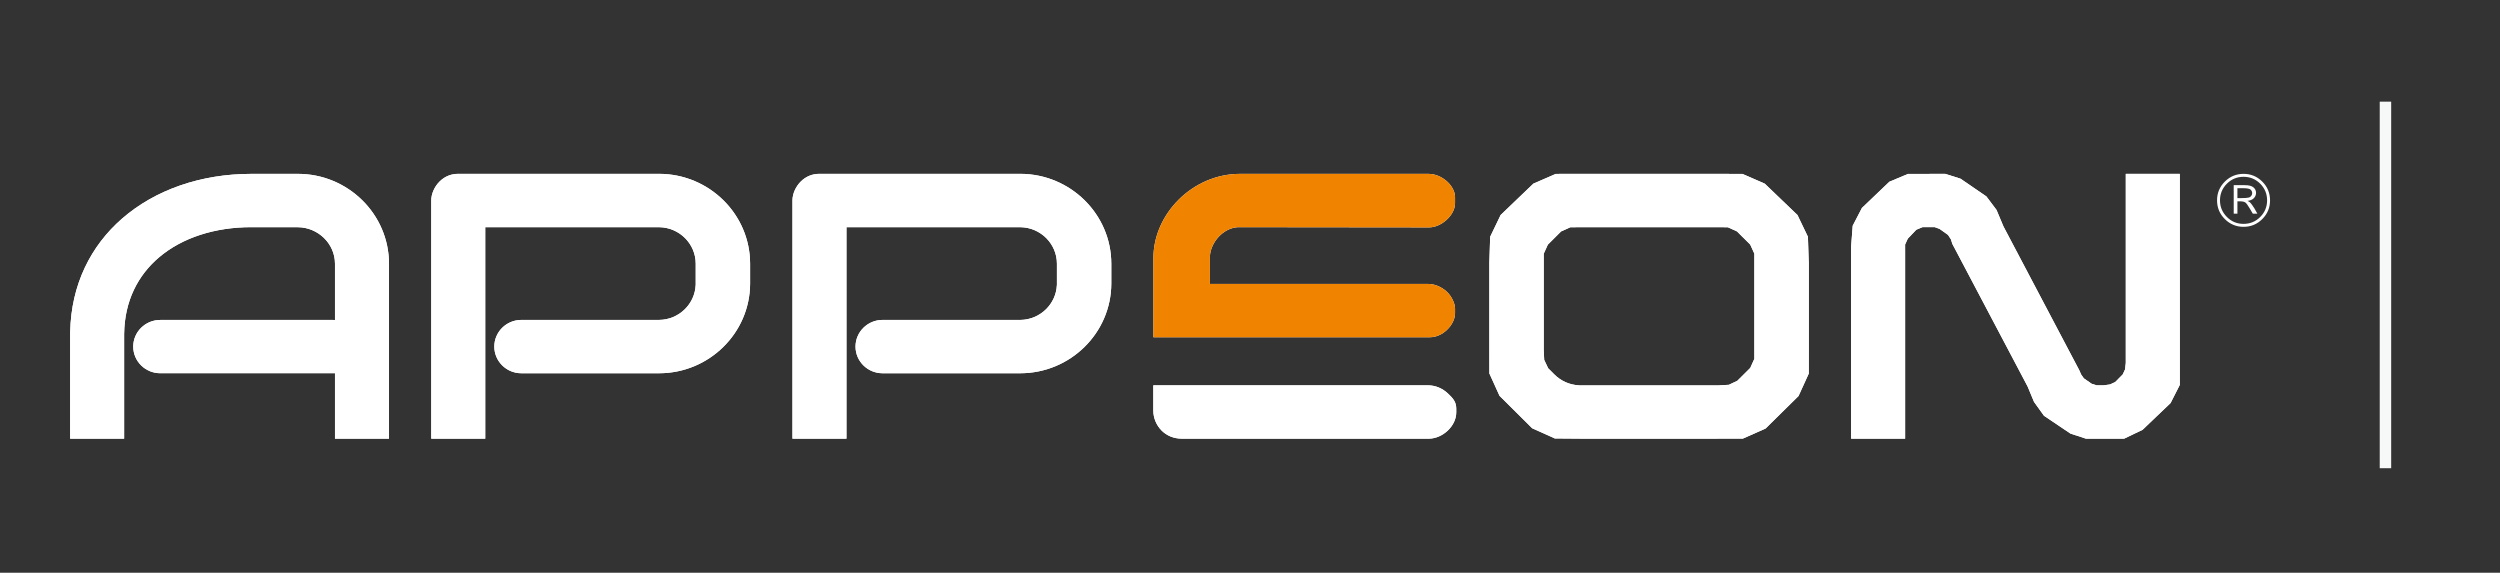 <?xml version="1.0" encoding="utf-8"?>
<!-- Generator: Adobe Illustrator 17.0.0, SVG Export Plug-In . SVG Version: 6.00 Build 0)  -->
<!DOCTYPE svg PUBLIC "-//W3C//DTD SVG 1.1//EN" "http://www.w3.org/Graphics/SVG/1.1/DTD/svg11.dtd">
<svg version="1.1" id="图层_1" xmlns="http://www.w3.org/2000/svg" xmlns:xlink="http://www.w3.org/1999/xlink" x="0px" y="0px"
	 width="218.25px" height="50px" viewBox="0 0 218.25 50" enable-background="new 0 0 218.25 50" xml:space="preserve">
<rect x="0" y="0" width="218.25" height="50" fill="#333333" stroke="none"/>
<g>
	<g>
		<path fill="#FFFFFF" d="M29.096,27.933h-15.11c-0.649,0-1.238,0.261-1.665,0.682s-0.691,1.003-0.691,1.642
			c0,0.64,0.265,1.222,0.691,1.643c0.427,0.421,1.016,0.682,1.665,0.682h15.11h0.147v0.145v5.566h4.717V23.092v-0.064V23.02l0,0
			c-0.002-2.16-0.896-4.121-2.337-5.541s-3.428-2.3-5.617-2.3h-3.927v0.001h-0.147c-4.409,0-8.404,1.402-11.275,3.904
			c-2.726,2.376-4.439,5.749-4.528,9.858l-0.003,0.143H6.125v0.048v0.122v0.001c0,0.001,0,0.001,0,0.001v0.001v0.001v0.001v0.001
			v0.001c0,0.001,0,0.001,0,0.001v0.001c0,0,0,0,0,0.001v0.001v0.001v0.001c0,0.001,0,0.001,0,0.001l0,0v0.01v9.018h4.713v-8.873
			v-0.145v-0.001v-0.145h0.001c0.038-2.842,1.189-5.091,3.044-6.667c2.025-1.721,4.888-2.635,8.049-2.635l4.074,0.004h0.001
			c0.885,0.007,1.696,0.369,2.285,0.948c0.585,0.576,0.951,1.367,0.951,2.238v4.768v0.145L29.096,27.933 M6.125,29.268L6.125,29.268
			L6.125,29.268 M6.125,29.265L6.125,29.265L6.125,29.265c0,0.002,0,0.002,0,0.002C6.125,29.266,6.125,29.266,6.125,29.265
			L6.125,29.265L6.125,29.265 M6.125,29.255C6.125,29.256,6.125,29.256,6.125,29.255v0.002v0.001v0.001v0.001v0.001
			c0,0.001,0,0.001,0,0.001v0.001c0,0,0,0,0,0.001v0.001v-0.001c0-0.001,0-0.001,0-0.001v-0.001c0,0,0,0,0-0.001V29.26v0v-0.001
			v-0.001v-0.001C6.125,29.256,6.125,29.256,6.125,29.255L6.125,29.255L6.125,29.255 M6.125,29.255
			C6.125,29.256,6.125,29.256,6.125,29.255v0.002v0.001v0.001v0.001v0.001c0,0.001,0,0.001,0,0.001v0.001c0,0,0,0,0,0.001v0.001
			v0.001v0.001c0,0.001,0,0.001,0,0.001l0,0l0,0c0-0.001,0-0.001,0-0.001v-0.001v-0.001v-0.001c0-0.001,0-0.001,0-0.001v-0.001
			c0,0,0,0,0-0.001V29.26v0v-0.001v-0.001v-0.001C6.125,29.256,6.125,29.256,6.125,29.255L6.125,29.255L6.125,29.255"/>
		<path fill="#FFFFFF" d="M124.68,33.641h-21.967l-2.029-0.003v1.624v0.59c0,0.636,0.265,1.283,0.742,1.752
			c0.423,0.415,1.017,0.691,1.746,0.691h21.562c0.6,0,1.214-0.28,1.673-0.722c0.434-0.417,0.724-0.976,0.724-1.574v-0.327
			c0-0.592-0.289-0.907-0.74-1.331C125.939,33.915,125.327,33.641,124.68,33.641L124.68,33.641z"/>
		<path fill="#FFFFFF" d="M157.9,22.774l-0.068-2.102l-0.912-1.898l-1.432-1.373l-1.427-1.368l-1.943-0.847l-2.137-0.008h-0.098
			h-11.781h-0.147l-2.141,0.004l-1.946,0.845l-1.43,1.369l-1.433,1.374l-0.914,1.899l-0.068,2.104l-0.004,0.141l0,0v0.112v7.355
			v0.064v0.009l0,0l0.002,2.148l0.885,1.951l1.427,1.418l1.428,1.419l1.972,0.886l2.175,0.017l0.147,0.001l0,0h11.762l0,0
			l0.147-0.001l2.187-0.003l1.985-0.881l1.438-1.419l1.439-1.42l0.893-1.959l0.002-2.158v-0.145h0.001v-7.282v-0.112h-0.001
			L157.9,22.774 M149.953,19.833l0.883,0.007l0.801,0.361l0.58,0.577l0.579,0.577l0.359,0.793v0.872v7.436v0.872l-0.359,0.793
			l-0.579,0.577l-0.548,0.545l-0.745,0.352l-0.825,0.043v0.005h-0.147H137.97h-0.147v-0.005c-0.825-0.043-1.57-0.394-2.118-0.94
			l-0.547-0.544l-0.35-0.737l-0.038-0.816h-0.003v-0.145l0,0v-0.145v-7.29v-0.872l0.359-0.793l0.579-0.577l0.58-0.577l0.801-0.361
			l0.883-0.007h0.001h11.981h0.002"/>
		<polygon fill="#FFFFFF" points="190.297,15.179 185.58,15.179 185.58,31.684 185.578,31.699 185.519,32.244 185.315,32.686 
			184.991,33.014 184.662,33.348 184.212,33.56 183.666,33.638 183.645,33.639 183.046,33.639 182.599,33.501 182.257,33.264 
			181.918,33.028 181.686,32.697 181.513,32.309 174.901,19.766 174.896,19.755 174.296,18.327 173.41,17.148 172.24,16.346 
			171.152,15.6 169.816,15.178 168.233,15.182 166.57,15.182 164.939,15.868 163.708,17.044 162.546,18.155 161.741,19.705 
			161.601,21.529 161.601,22.056 161.601,38.295 166.318,38.295 166.318,21.973 166.317,21.346 166.548,20.837 166.895,20.473 
			167.294,20.054 167.846,19.826 168.371,19.826 168.895,19.826 169.326,19.985 169.66,20.222 170.062,20.507 170.321,20.907 
			170.436,21.285 177.011,33.742 177.016,33.754 177.569,35.083 178.44,36.296 179.683,37.132 180.752,37.852 182.098,38.294 
			183.759,38.294 185.436,38.294 187.046,37.522 188.248,36.373 189.49,35.188 190.297,33.602 190.297,32.054 		"/>
		<path fill="#FFFFFF" d="M57.53,27.93L57.53,27.93H45.511c-0.65,0-1.239,0.261-1.667,0.683c-0.427,0.422-0.692,1.003-0.692,1.644
			c0,0.641,0.265,1.223,0.692,1.644c0.427,0.422,1.017,0.684,1.667,0.684H57.53h0.001c2.186-0.001,4.17-0.878,5.61-2.294
			s2.336-3.372,2.344-5.528V24.68v-1.515V23.02c-0.002-2.156-0.893-4.113-2.328-5.533c-1.435-1.419-3.417-2.303-5.601-2.31h-0.118
			H42.51h-2.52c-0.318,0-0.608,0.061-0.867,0.168c-0.284,0.117-0.531,0.288-0.738,0.492c-0.233,0.231-0.415,0.501-0.54,0.784
			c-0.129,0.291-0.196,0.593-0.196,0.875v20.797h4.714V20.357v-0.378v-0.145h0.147h15.02h0.001c0.884,0.006,1.685,0.367,2.265,0.944
			c0.58,0.577,0.939,1.37,0.939,2.242H60.63v0.001h0.105v1.723v0.145h-0.003c-0.038,0.815-0.388,1.552-0.935,2.097
			C59.216,27.563,58.414,27.923,57.53,27.93L57.53,27.93L57.53,27.93z"/>
		<path fill="#FFFFFF" d="M100.694,22.503L100.694,22.503c0-3.797,3.396-7.324,7.562-7.324h16.441c0.597,0,1.164,0.255,1.591,0.629
			c0.45,0.394,0.738,0.913,0.738,1.4v0.539c0,0.512-0.292,1.03-0.72,1.427c-0.437,0.406-1.007,0.677-1.539,0.677l-16.716-0.018
			c-1.298,0.092-2.338,1.318-2.424,2.505c0-0.002,0,0.996,0,2.102v0.348h0.382h18.657c0.593,0,1.149,0.258,1.573,0.619
			c0.481,0.408,0.787,1.095,0.787,1.523v0.414c0,0.508-0.278,1.046-0.706,1.453c-0.403,0.384-0.935,0.644-1.484,0.644h-22.122
			h-2.021v-1.844v-0.021v-0.787v-4.286H100.694z"/>
		<path fill="#FFFFFF" d="M89.064,27.93L89.064,27.93H77.045c-0.65,0-1.239,0.261-1.667,0.683c-0.427,0.422-0.692,1.003-0.692,1.644
			c0,0.641,0.265,1.223,0.692,1.644c0.427,0.422,1.017,0.684,1.667,0.684h12.018h0.001c2.186-0.001,4.17-0.878,5.61-2.294
			s2.336-3.372,2.344-5.528V24.68v-1.515V23.02c-0.002-2.156-0.893-4.113-2.328-5.533c-1.436-1.419-3.417-2.303-5.601-2.31h-0.118
			H74.043h-2.52c-0.318,0-0.608,0.061-0.867,0.168c-0.284,0.117-0.531,0.288-0.738,0.492c-0.233,0.231-0.415,0.501-0.54,0.784
			c-0.129,0.291-0.196,0.593-0.196,0.875v20.797h4.714V20.357v-0.378v-0.145h0.147h15.02h0.001c0.884,0.006,1.685,0.367,2.265,0.944
			c0.579,0.577,0.939,1.37,0.939,2.242h-0.105v0.001h0.105v1.723v0.145h-0.003c-0.038,0.815-0.388,1.552-0.935,2.097
			c-0.58,0.577-1.381,0.938-2.264,0.945L89.064,27.93L89.064,27.93z"/>
	</g>
	<g>
		<path fill="#FFFFFF" d="M29.096,27.933h-15.11c-0.649,0-1.238,0.261-1.665,0.682s-0.691,1.003-0.691,1.642
			c0,0.64,0.265,1.222,0.691,1.643c0.427,0.421,1.016,0.682,1.665,0.682h15.11h0.147v0.145v5.566h4.717V23.092v-0.064V23.02l0,0
			c-0.002-2.16-0.896-4.121-2.337-5.541s-3.428-2.3-5.617-2.3h-3.927v0.001h-0.147c-4.409,0-8.404,1.402-11.275,3.904
			c-2.726,2.376-4.439,5.749-4.528,9.858l-0.003,0.143H6.125v0.048v0.122v0.001c0,0.001,0,0.001,0,0.001v0.001v0.001v0.001v0.001
			v0.001c0,0.001,0,0.001,0,0.001v0.001c0,0,0,0,0,0.001v0.001v0.001v0.001c0,0.001,0,0.001,0,0.001l0,0v0.01v9.018h4.713v-8.873
			v-0.145v-0.001v-0.145h0.001c0.038-2.842,1.189-5.091,3.044-6.667c2.025-1.721,4.888-2.635,8.049-2.635l4.074,0.004h0.001
			c0.885,0.007,1.696,0.369,2.285,0.948c0.585,0.576,0.951,1.367,0.951,2.238v4.768v0.145L29.096,27.933 M6.125,29.268L6.125,29.268
			L6.125,29.268 M6.125,29.265L6.125,29.265L6.125,29.265c0,0.002,0,0.002,0,0.002C6.125,29.266,6.125,29.266,6.125,29.265
			L6.125,29.265L6.125,29.265 M6.125,29.255C6.125,29.256,6.125,29.256,6.125,29.255v0.002v0.001v0.001v0.001v0.001
			c0,0.001,0,0.001,0,0.001v0.001c0,0,0,0,0,0.001v0.001v-0.001c0-0.001,0-0.001,0-0.001v-0.001c0,0,0,0,0-0.001V29.26v0v-0.001
			v-0.001v-0.001C6.125,29.256,6.125,29.256,6.125,29.255L6.125,29.255L6.125,29.255 M6.125,29.255
			C6.125,29.256,6.125,29.256,6.125,29.255v0.002v0.001v0.001v0.001v0.001c0,0.001,0,0.001,0,0.001v0.001c0,0,0,0,0,0.001v0.001
			v0.001v0.001c0,0.001,0,0.001,0,0.001l0,0l0,0c0-0.001,0-0.001,0-0.001v-0.001v-0.001v-0.001c0-0.001,0-0.001,0-0.001v-0.001
			c0,0,0,0,0-0.001V29.26v0v-0.001v-0.001v-0.001C6.125,29.256,6.125,29.256,6.125,29.255L6.125,29.255L6.125,29.255"/>
		<path fill="#FFFFFF" d="M124.68,33.641h-21.967l-2.029-0.003v1.624v0.59c0,0.636,0.265,1.283,0.742,1.752
			c0.423,0.415,1.017,0.691,1.746,0.691h21.562c0.6,0,1.214-0.28,1.673-0.722c0.434-0.417,0.724-0.976,0.724-1.574v-0.327
			c0-0.592-0.289-0.907-0.74-1.331C125.939,33.915,125.327,33.641,124.68,33.641L124.68,33.641z"/>
		<path fill="#FFFFFF" d="M157.9,22.774l-0.068-2.102l-0.912-1.898l-1.432-1.373l-1.427-1.368l-1.943-0.847l-2.137-0.008h-0.098
			h-11.781h-0.147l-2.141,0.004l-1.946,0.845l-1.43,1.369l-1.433,1.374l-0.914,1.899l-0.068,2.104l-0.004,0.141l0,0v0.112v7.355
			v0.064v0.009l0,0l0.002,2.148l0.885,1.951l1.427,1.418l1.428,1.419l1.972,0.886l2.175,0.017l0.147,0.001l0,0h11.762l0,0
			l0.147-0.001l2.187-0.003l1.985-0.881l1.438-1.419l1.439-1.42l0.893-1.959l0.002-2.158v-0.145h0.001v-7.282v-0.112h-0.001
			L157.9,22.774 M149.953,19.833l0.883,0.007l0.801,0.361l0.58,0.577l0.579,0.577l0.359,0.793v0.872v7.436v0.872l-0.359,0.793
			l-0.579,0.577l-0.548,0.545l-0.745,0.352l-0.825,0.043v0.005h-0.147H137.97h-0.147v-0.005c-0.825-0.043-1.57-0.394-2.118-0.94
			l-0.547-0.544l-0.35-0.737l-0.038-0.816h-0.003v-0.145l0,0v-0.145v-7.29v-0.872l0.359-0.793l0.579-0.577l0.58-0.577l0.801-0.361
			l0.883-0.007h0.001h11.981h0.002"/>
		<polygon fill="#FFFFFF" points="190.297,15.179 185.58,15.179 185.58,31.684 185.578,31.699 185.519,32.244 185.315,32.686 
			184.991,33.014 184.662,33.348 184.212,33.56 183.666,33.638 183.645,33.639 183.046,33.639 182.599,33.501 182.257,33.264 
			181.918,33.028 181.686,32.697 181.513,32.309 174.901,19.766 174.896,19.755 174.296,18.327 173.41,17.148 172.24,16.346 
			171.152,15.6 169.816,15.178 168.233,15.182 166.57,15.182 164.939,15.868 163.708,17.044 162.546,18.155 161.741,19.705 
			161.601,21.529 161.601,22.056 161.601,38.295 166.318,38.295 166.318,21.973 166.317,21.346 166.548,20.837 166.895,20.473 
			167.294,20.054 167.846,19.826 168.371,19.826 168.895,19.826 169.326,19.985 169.66,20.222 170.062,20.507 170.321,20.907 
			170.436,21.285 177.011,33.742 177.016,33.754 177.569,35.083 178.44,36.296 179.683,37.132 180.752,37.852 182.098,38.294 
			183.759,38.294 185.436,38.294 187.046,37.522 188.248,36.373 189.49,35.188 190.297,33.602 190.297,32.054 		"/>
		<path fill="#FFFFFF" d="M57.53,27.93L57.53,27.93H45.511c-0.65,0-1.239,0.261-1.667,0.683c-0.427,0.422-0.692,1.003-0.692,1.644
			c0,0.641,0.265,1.223,0.692,1.644c0.427,0.422,1.017,0.684,1.667,0.684H57.53h0.001c2.186-0.001,4.17-0.878,5.61-2.294
			s2.336-3.372,2.344-5.528V24.68v-1.515V23.02c-0.002-2.156-0.893-4.113-2.328-5.533c-1.435-1.419-3.417-2.303-5.601-2.31h-0.118
			H42.51h-2.52c-0.318,0-0.608,0.061-0.867,0.168c-0.284,0.117-0.531,0.288-0.738,0.492c-0.233,0.231-0.415,0.501-0.54,0.784
			c-0.129,0.291-0.196,0.593-0.196,0.875v20.797h4.714V20.357v-0.378v-0.145h0.147h15.02h0.001c0.884,0.006,1.685,0.367,2.265,0.944
			c0.58,0.577,0.939,1.37,0.939,2.242H60.63v0.001h0.105v1.723v0.145h-0.003c-0.038,0.815-0.388,1.552-0.935,2.097
			C59.216,27.563,58.414,27.923,57.53,27.93L57.53,27.93L57.53,27.93z"/>
		<path fill="#F08300" d="M100.694,22.503L100.694,22.503c0-3.797,3.396-7.324,7.562-7.324h16.441c0.597,0,1.164,0.255,1.591,0.629
			c0.45,0.394,0.738,0.913,0.738,1.4v0.539c0,0.512-0.292,1.03-0.72,1.427c-0.437,0.406-1.007,0.677-1.539,0.677l-16.716-0.018
			c-1.298,0.092-2.338,1.318-2.424,2.505c0-0.002,0,0.996,0,2.102v0.348h0.382h18.657c0.593,0,1.149,0.258,1.573,0.619
			c0.481,0.408,0.787,1.095,0.787,1.523v0.414c0,0.508-0.278,1.046-0.706,1.453c-0.403,0.384-0.935,0.644-1.484,0.644h-22.122
			h-2.021v-1.844v-0.021v-0.787v-4.286H100.694z"/>
		<path fill="#FFFFFF" d="M89.064,27.93L89.064,27.93H77.045c-0.65,0-1.239,0.261-1.667,0.683c-0.427,0.422-0.692,1.003-0.692,1.644
			c0,0.641,0.265,1.223,0.692,1.644c0.427,0.422,1.017,0.684,1.667,0.684h12.018h0.001c2.186-0.001,4.17-0.878,5.61-2.294
			s2.336-3.372,2.344-5.528V24.68v-1.515V23.02c-0.002-2.156-0.893-4.113-2.328-5.533c-1.436-1.419-3.417-2.303-5.601-2.31h-0.118
			H74.043h-2.52c-0.318,0-0.608,0.061-0.867,0.168c-0.284,0.117-0.531,0.288-0.738,0.492c-0.233,0.231-0.415,0.501-0.54,0.784
			c-0.129,0.291-0.196,0.593-0.196,0.875v20.797h4.714V20.357v-0.378v-0.145h0.147h15.02h0.001c0.884,0.006,1.685,0.367,2.265,0.944
			c0.579,0.577,0.939,1.37,0.939,2.242h-0.105v0.001h0.105v1.723v0.145h-0.003c-0.038,0.815-0.388,1.552-0.935,2.097
			c-0.58,0.577-1.381,0.938-2.264,0.945L89.064,27.93L89.064,27.93z"/>
	</g>
</g>
<path fill="#FFFFFF" d="M198.175,17.49c0,0.638-0.225,1.182-0.677,1.634c-0.451,0.452-0.996,0.678-1.635,0.678
	c-0.638,0-1.184-0.226-1.637-0.678c-0.452-0.451-0.678-0.996-0.678-1.634c0-0.639,0.226-1.183,0.678-1.635
	c0.453-0.451,0.999-0.677,1.637-0.677c0.639,0,1.184,0.226,1.635,0.677C197.95,16.307,198.175,16.851,198.175,17.49 M197.918,17.49
	c0-0.566-0.201-1.051-0.602-1.453c-0.401-0.401-0.886-0.602-1.456-0.602c-0.568,0-1.052,0.201-1.453,0.602
	c-0.401,0.401-0.602,0.886-0.602,1.453c0,0.566,0.201,1.051,0.602,1.451c0.401,0.403,0.885,0.603,1.453,0.603
	c0.57,0,1.056-0.2,1.456-0.603C197.717,18.541,197.918,18.056,197.918,17.49 M195.003,16.164h0.968c0.35,0,0.601,0.064,0.754,0.192
	c0.151,0.128,0.228,0.288,0.228,0.479c0,0.201-0.08,0.371-0.238,0.508c-0.116,0.098-0.284,0.163-0.505,0.196
	c0.1,0.048,0.17,0.09,0.212,0.127c0.041,0.036,0.106,0.114,0.192,0.234c0.087,0.118,0.154,0.218,0.199,0.299l0.254,0.454h-0.398
	l-0.241-0.412c-0.185-0.319-0.326-0.51-0.422-0.572c-0.097-0.063-0.255-0.094-0.475-0.094h-0.205v1.078h-0.323V16.164
	 M195.326,16.429v0.866h0.316c0.347,0,0.578-0.018,0.691-0.052c0.082-0.023,0.15-0.072,0.203-0.147
	c0.053-0.073,0.08-0.151,0.08-0.231c0-0.119-0.045-0.222-0.136-0.308c-0.09-0.085-0.317-0.128-0.682-0.128L195.326,16.429"/>
<line fill="none" stroke="#F7F8F8" stroke-miterlimit="10" x1="208.25" y1="8.875" x2="208.25" y2="40.875"/>
</svg>
